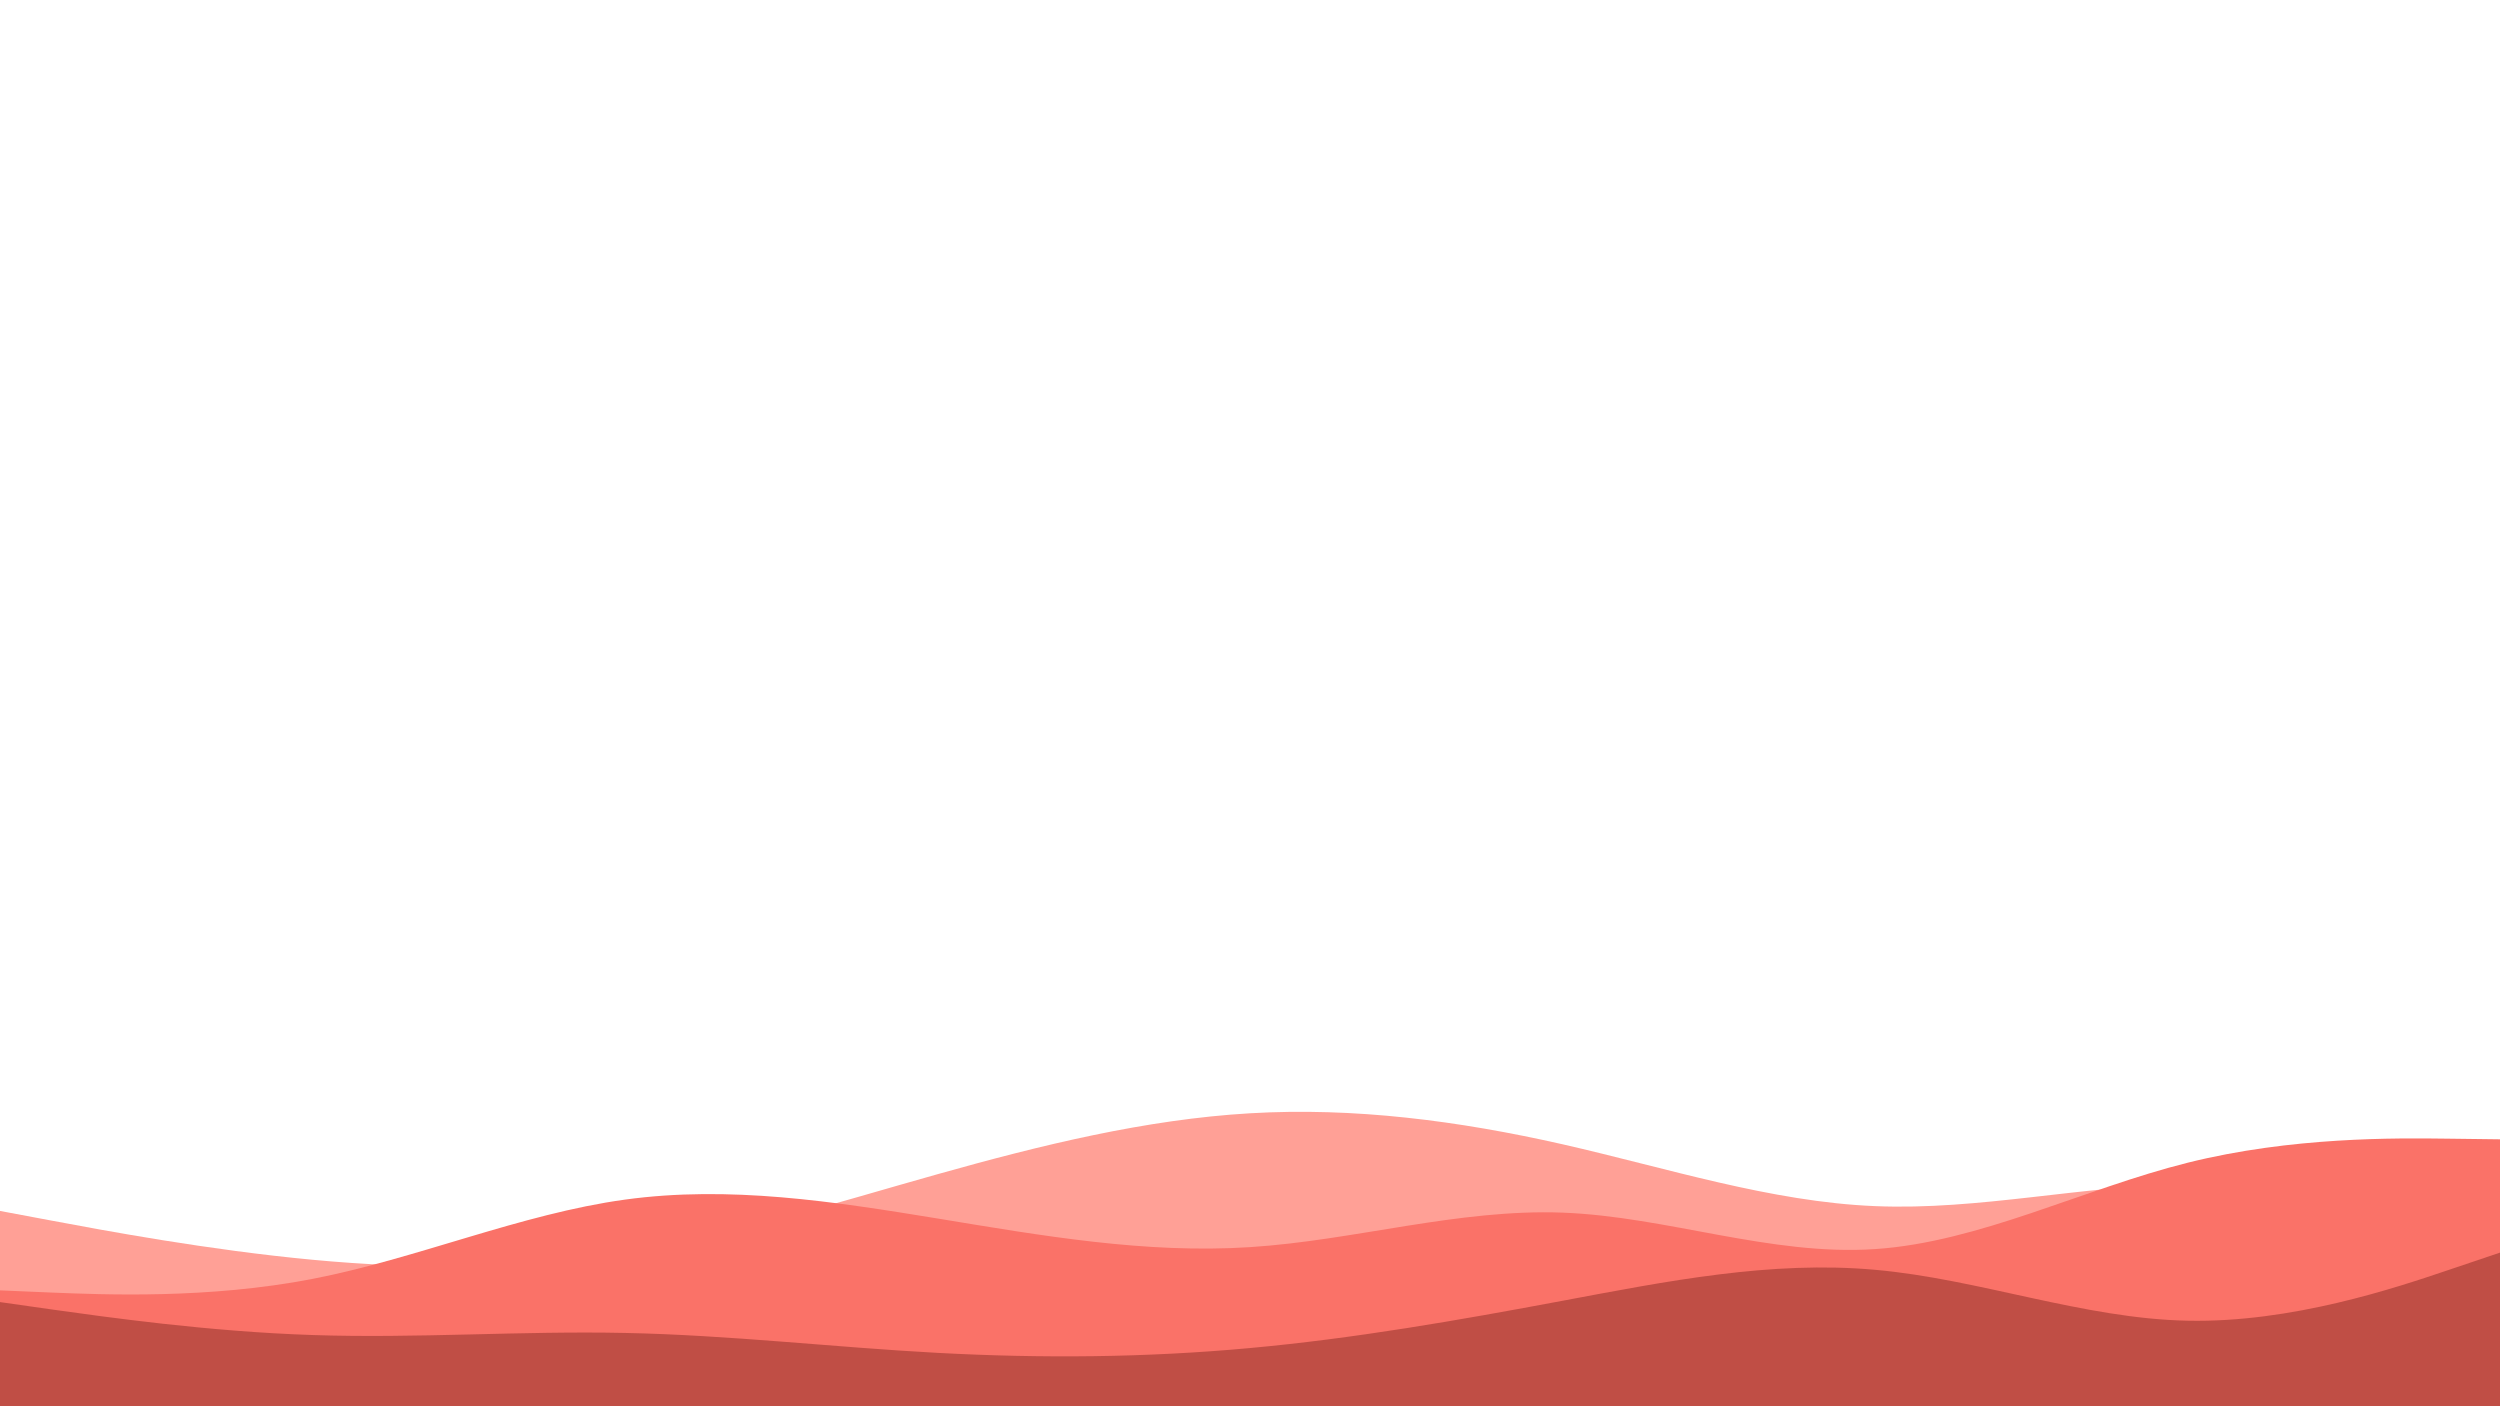 <svg id="visual" viewBox="0 0 1920 1080" width="1920" height="1080" xmlns="http://www.w3.org/2000/svg" xmlns:xlink="http://www.w3.org/1999/xlink" version="1.1"><path d="M0 930L40 937.5C80 945 160 960 240 967.5C320 975 400 975 480 962.3C560 949.7 640 924.3 720 901.8C800 879.3 880 859.7 960 855C1040 850.3 1120 860.7 1200 878.8C1280 897 1360 923 1440 926.3C1520 929.7 1600 910.3 1680 909.5C1760 908.7 1840 926.3 1880 935.2L1920 944L1920 1081L1880 1081C1840 1081 1760 1081 1680 1081C1600 1081 1520 1081 1440 1081C1360 1081 1280 1081 1200 1081C1120 1081 1040 1081 960 1081C880 1081 800 1081 720 1081C640 1081 560 1081 480 1081C400 1081 320 1081 240 1081C160 1081 80 1081 40 1081L0 1081Z" fill="#ffa096"></path><path d="M0 991L40 992.7C80 994.3 160 997.7 240 982.2C320 966.7 400 932.3 480 921.3C560 910.3 640 922.7 720 935.8C800 949 880 963 960 957.8C1040 952.7 1120 928.3 1200 931.3C1280 934.3 1360 964.7 1440 959.3C1520 954 1600 913 1680 893C1760 873 1840 874 1880 874.5L1920 875L1920 1081L1880 1081C1840 1081 1760 1081 1680 1081C1600 1081 1520 1081 1440 1081C1360 1081 1280 1081 1200 1081C1120 1081 1040 1081 960 1081C880 1081 800 1081 720 1081C640 1081 560 1081 480 1081C400 1081 320 1081 240 1081C160 1081 80 1081 40 1081L0 1081Z" fill="#fa7268"></path><path d="M0 1000L40 1005.7C80 1011.3 160 1022.7 240 1025.3C320 1028 400 1022 480 1023.7C560 1025.3 640 1034.7 720 1039C800 1043.3 880 1042.7 960 1035.3C1040 1028 1120 1014 1200 999C1280 984 1360 968 1440 975.2C1520 982.3 1600 1012.7 1680 1014.3C1760 1016 1840 989 1880 975.5L1920 962L1920 1081L1880 1081C1840 1081 1760 1081 1680 1081C1600 1081 1520 1081 1440 1081C1360 1081 1280 1081 1200 1081C1120 1081 1040 1081 960 1081C880 1081 800 1081 720 1081C640 1081 560 1081 480 1081C400 1081 320 1081 240 1081C160 1081 80 1081 40 1081L0 1081Z" fill="#c04e45"></path></svg>